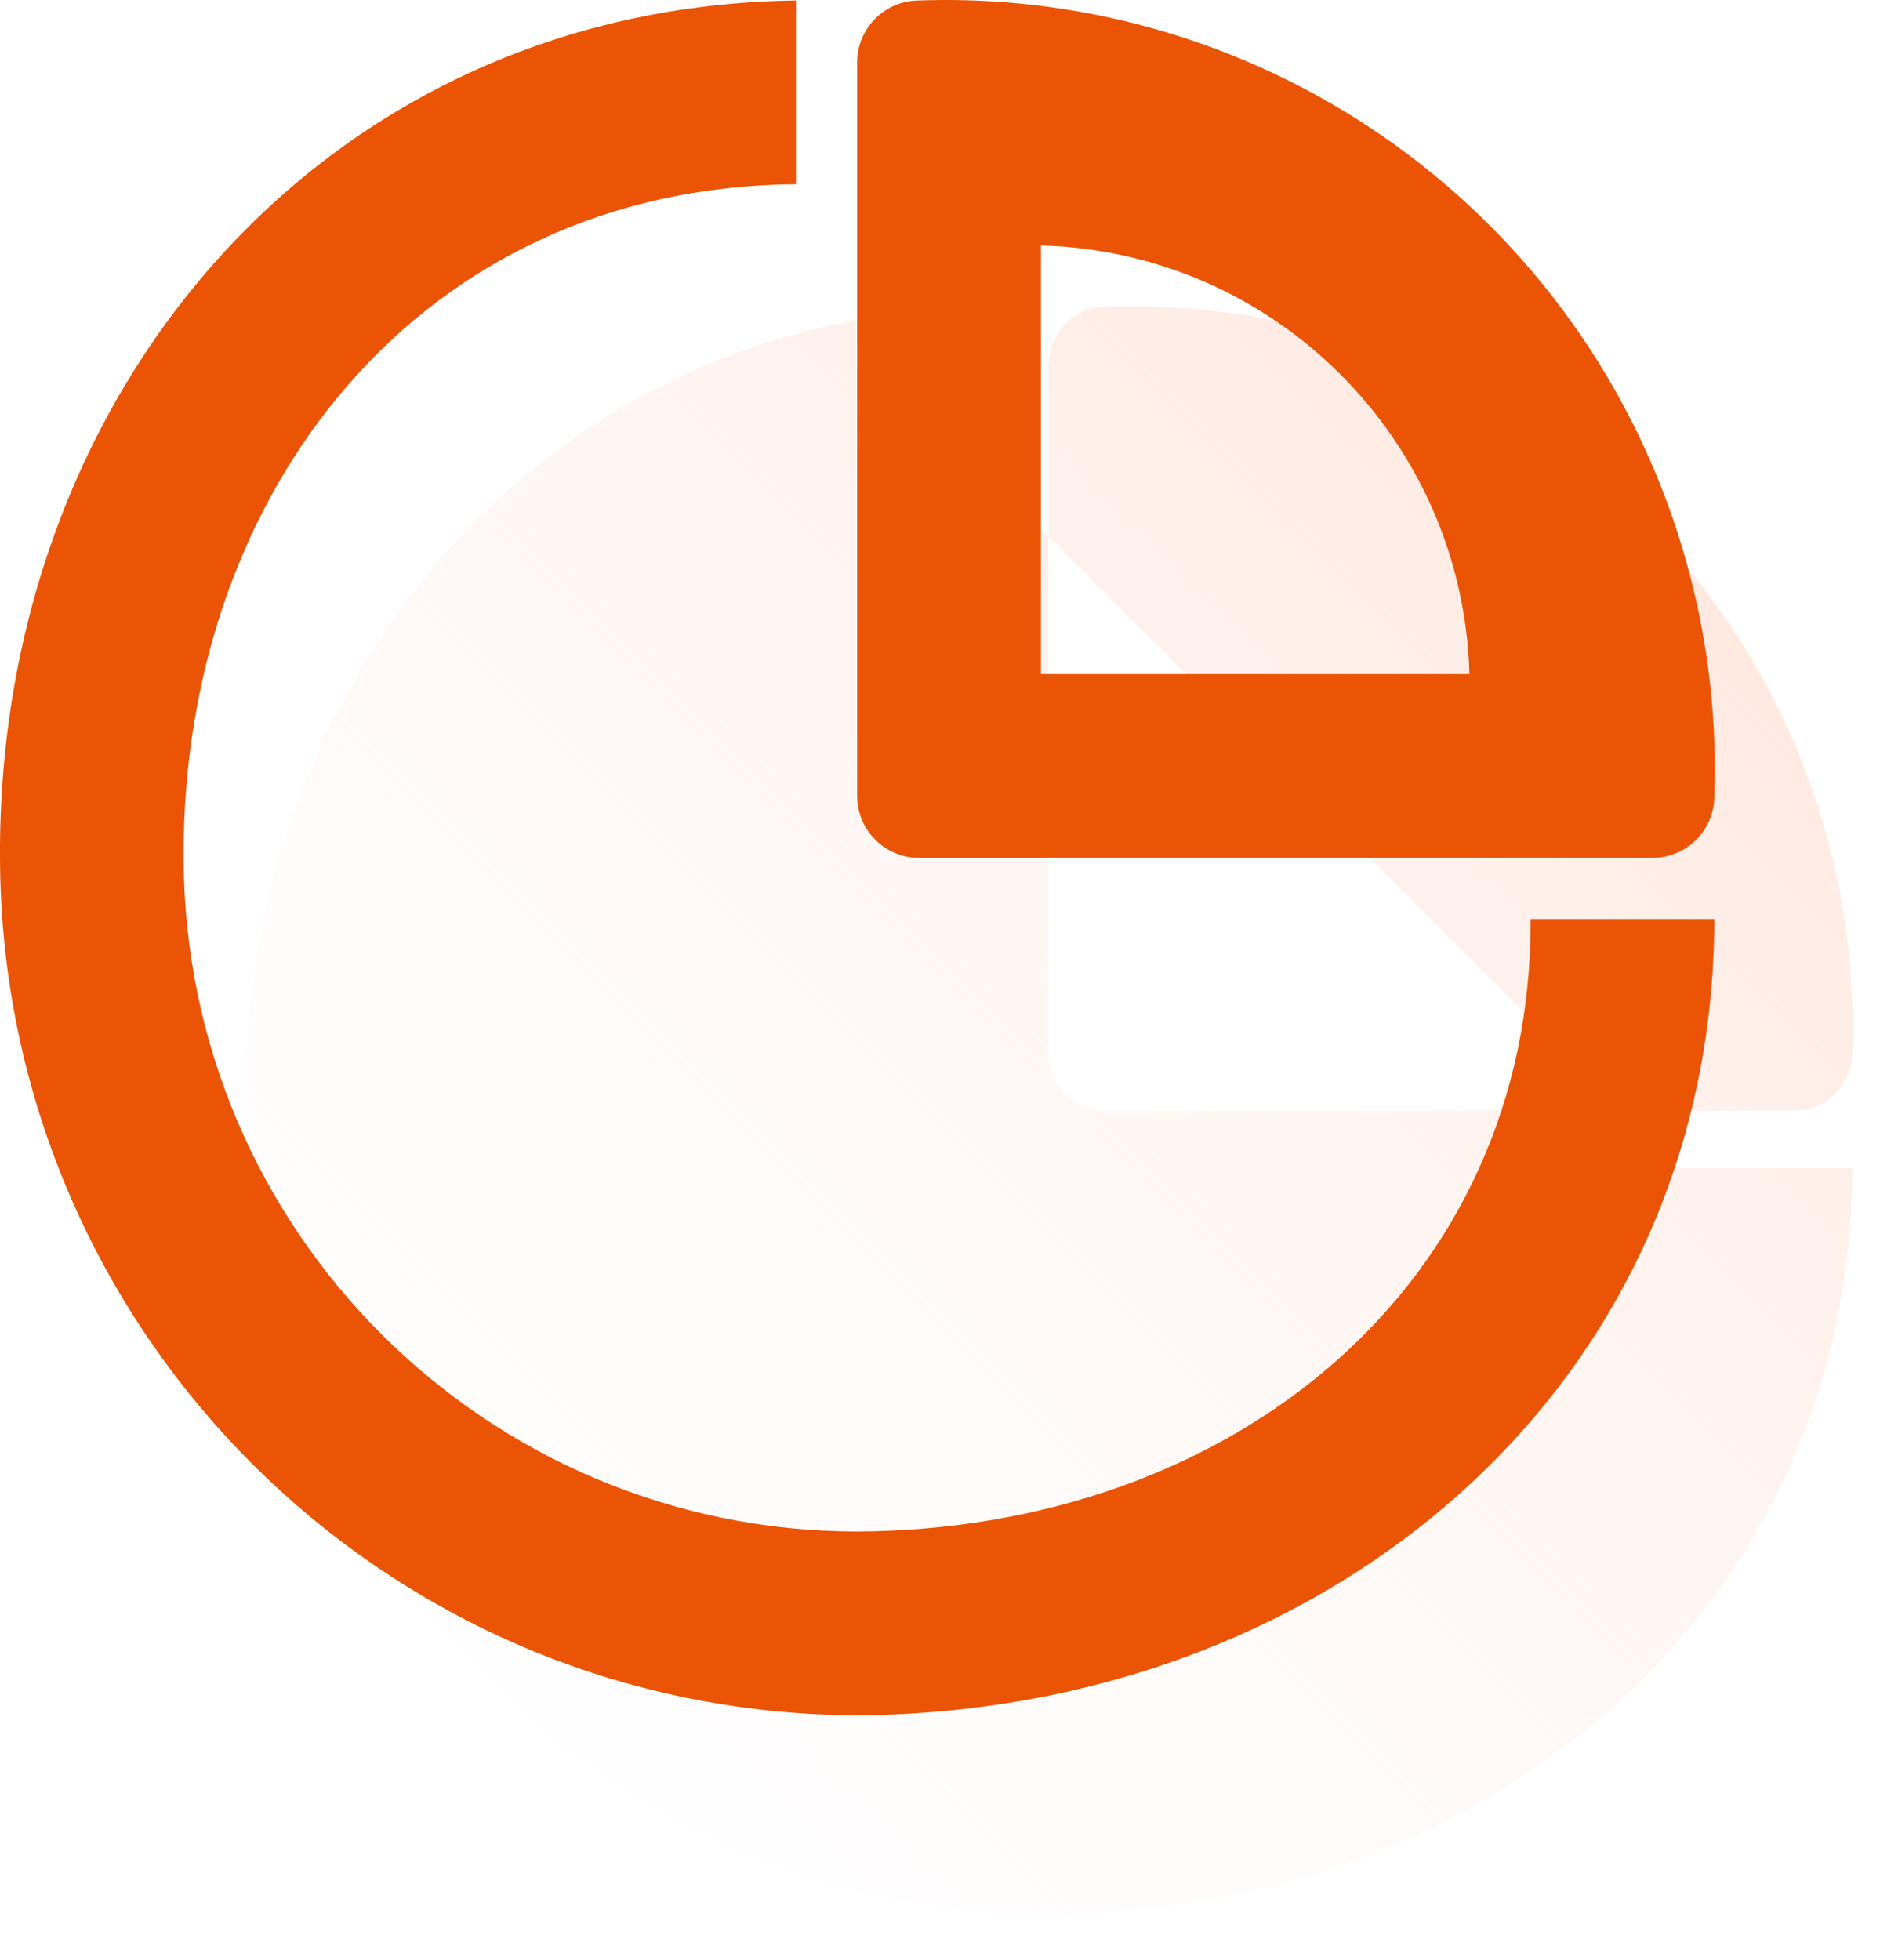 <?xml version="1.0" encoding="UTF-8"?>
<svg width="31px" height="32px" viewBox="0 0 31 32" version="1.1" xmlns="http://www.w3.org/2000/svg" xmlns:xlink="http://www.w3.org/1999/xlink">
    <!-- Generator: Sketch 63 (92445) - https://sketch.com -->
    <title>编组 33备份 7</title>
    <desc>Created with Sketch.</desc>
    <defs>
        <linearGradient x1="100%" y1="0.002%" x2="0.512%" y2="99.486%" id="linearGradient-1">
            <stop stop-color="#FFE2D7" offset="0%"></stop>
            <stop stop-color="#FFFFFF" stop-opacity="0" offset="100%"></stop>
        </linearGradient>
    </defs>
    <g id="页面-1" stroke="none" stroke-width="1" fill="none" fill-rule="evenodd">
        <g id="2_图标按钮" transform="translate(-618, -387)">
            <g id="编组-33备份-7" transform="translate(614, 383)">
                <g id="编组-22" transform="translate(4, 4)">
                    <path d="M27.44,19.072 L30.252,19.072 C30.241,26.253 24.31,31.219 17.126,31.26 C9.885,31.24 4.021,25.375 4,18.134 C3.959,10.944 9.011,5.099 16.189,5.008 L16.189,7.821 M18.064,5.008 C17.548,5.013 17.132,5.43 17.126,5.946 L17.126,17.197 C17.132,17.712 17.549,18.129 18.064,18.134 L29.315,18.134 C29.83,18.129 30.247,17.712 30.252,17.197 C30.369,13.93 29.122,10.762 26.811,8.45 C24.499,6.139 21.331,4.892 18.064,5.008 L18.064,5.008 Z" id="Shape_14_copy" fill="url(#linearGradient-1)"></path>
                    <path d="M13,3.008 C6.854,3.056 2.963,8.044 3,14.008 C3.009,20.08 7.929,25 14,25.008 C20.15,24.973 25.024,20.97 25,15.008 L28,15.008 C27.988,22.668 21.662,27.964 14,28.008 C6.277,27.986 0.022,21.731 1.32160949e-12,14.008 C-0.044,6.339 5.344,0.108 13,0.008 L13,3.008 L13,3.008 Z" id="路径" fill="#EA5404"></path>
                    <path d="M15,0.008 C14.45,0.014 14.006,0.458 14,1.008 L14,13.008 C14.006,13.558 14.45,14.002 15,14.008 L27,14.008 C27.55,14.002 27.994,13.558 28,13.008 C28.124,9.524 26.795,6.144 24.329,3.679 C21.864,1.214 18.485,-0.116 15,0.008 L15,0.008 Z M17,11.008 L17,4.008 C20.822,4.113 23.896,7.186 24,11.008 L17,11.008 L17,11.008 Z" id="形状" fill="#EA5404"></path>
                </g>
            </g>
        </g>
    </g>
</svg>